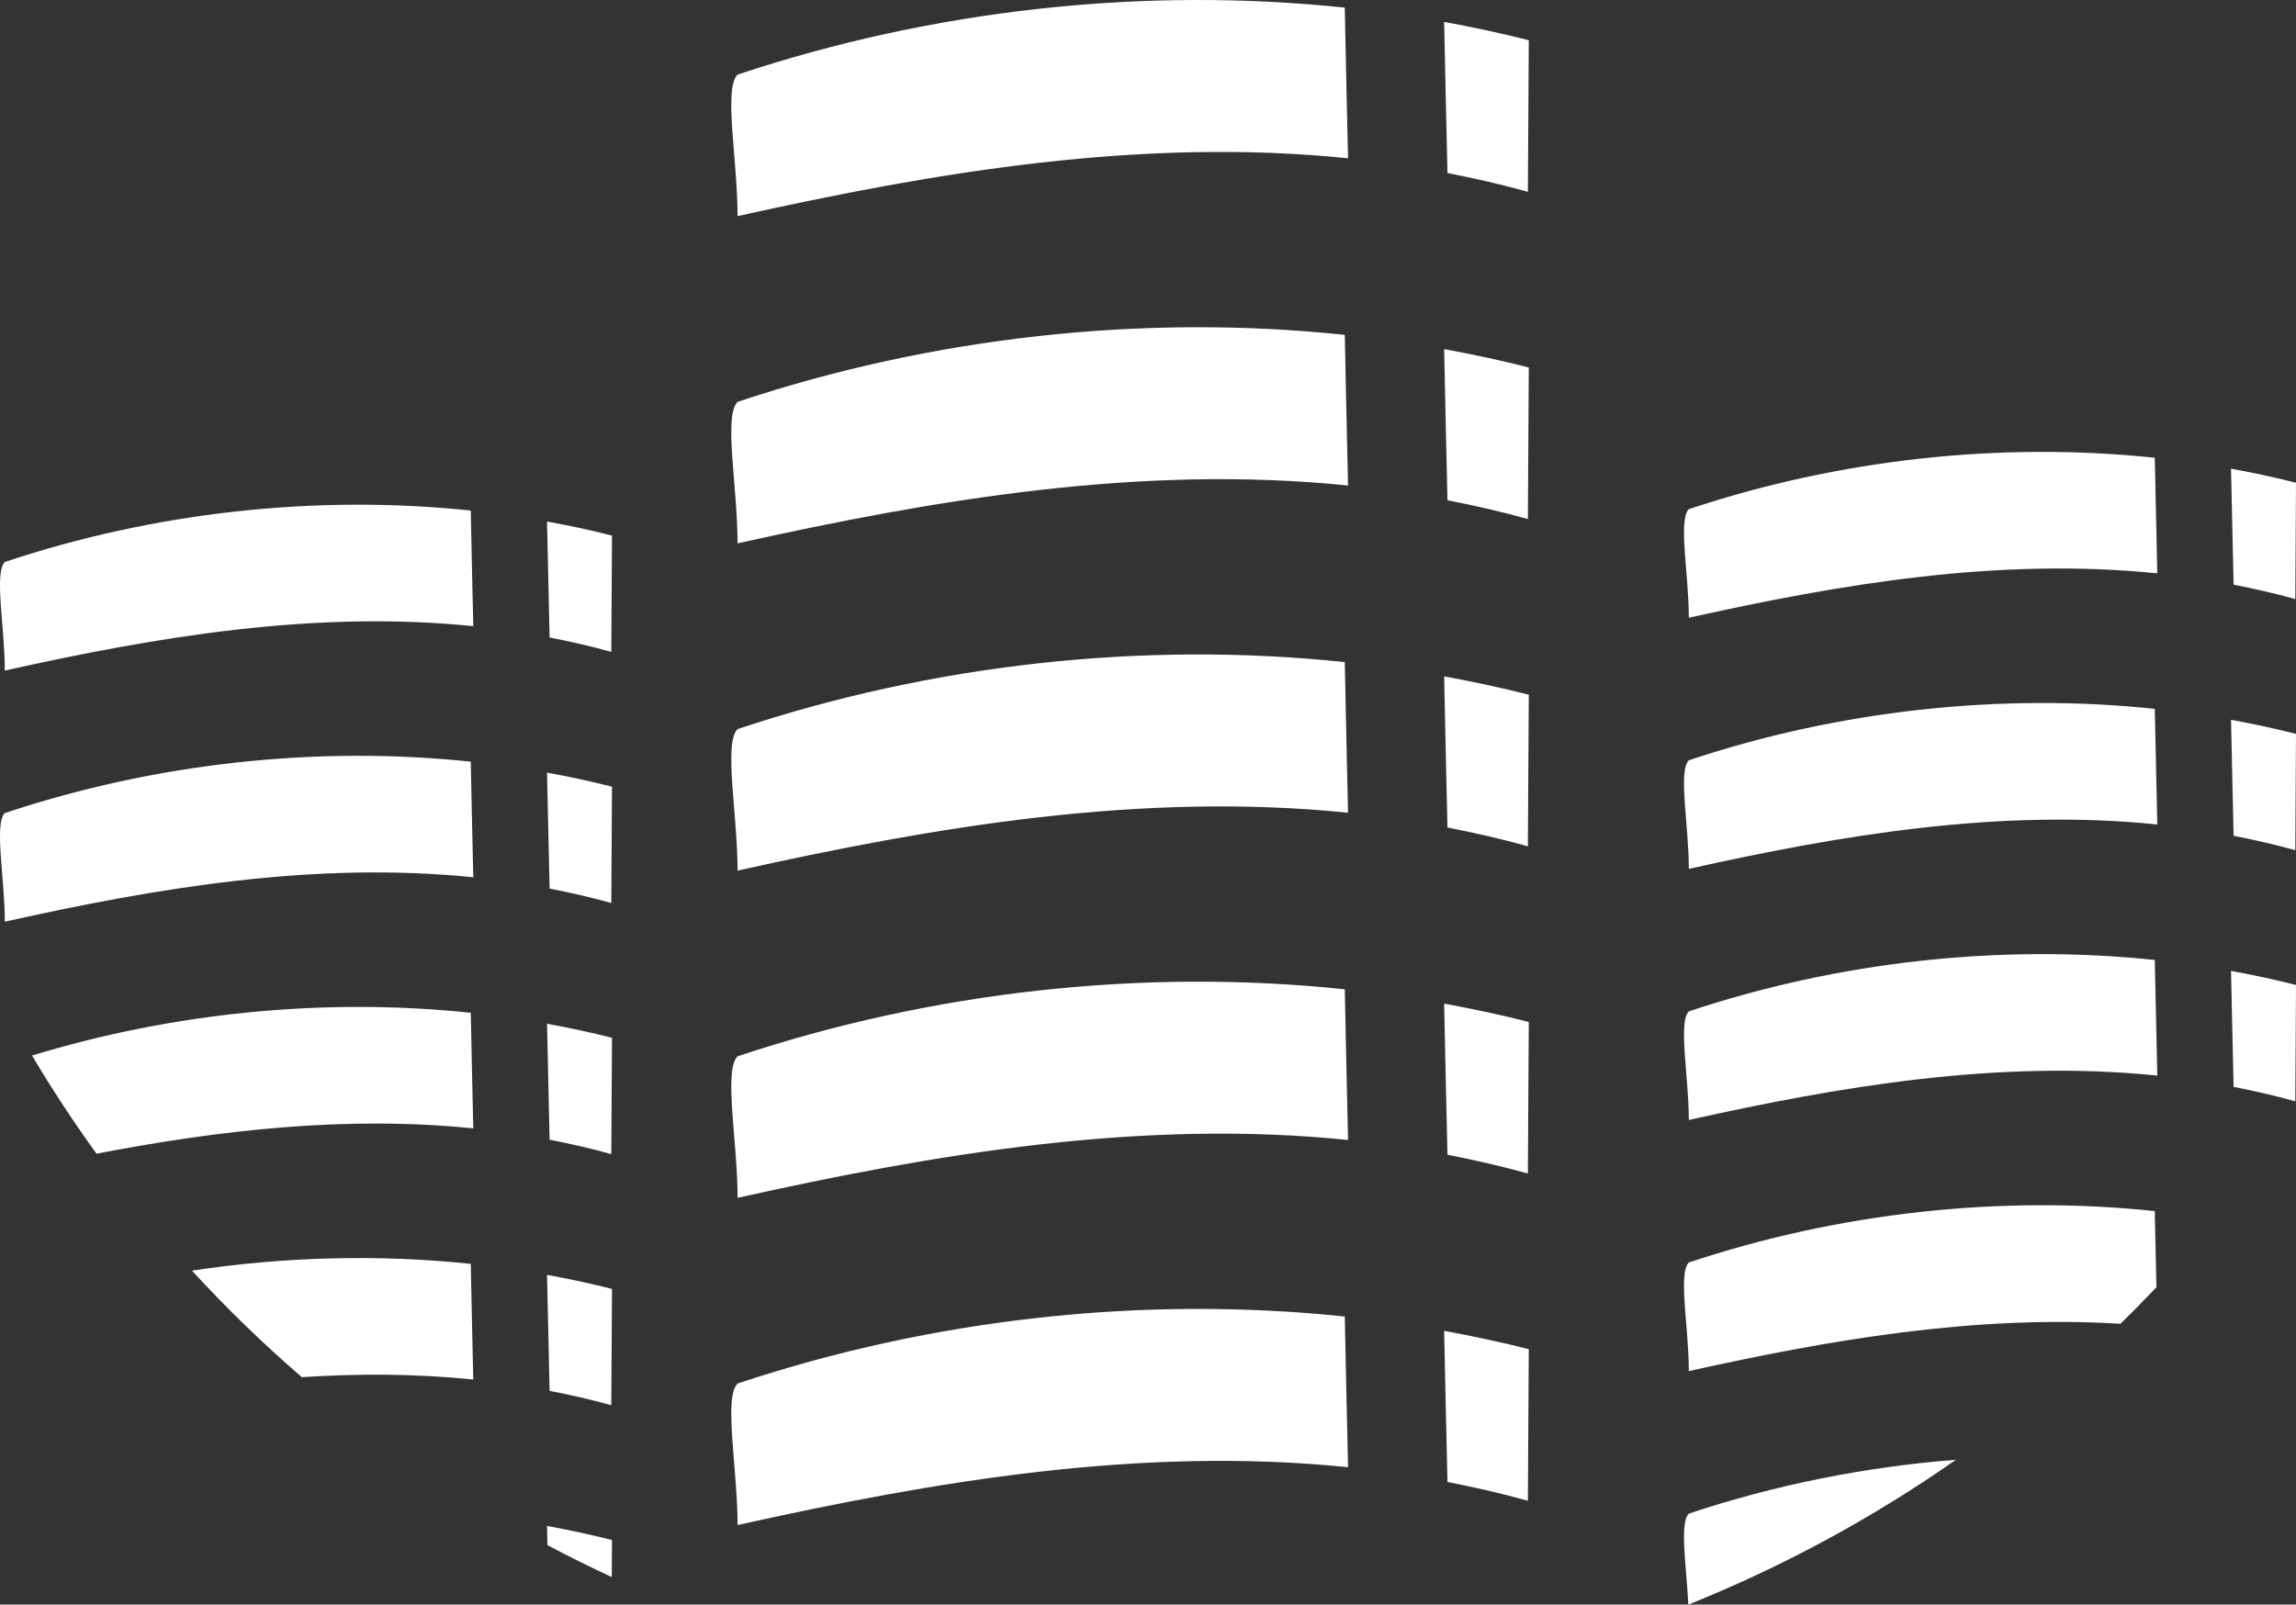 <svg version="1.1" id="图层_1" x="0px" y="0px" width="162.217px" height="113.394px" viewBox="0 0 162.217 113.394" enable-background="new 0 0 162.217 113.394" xml:space="preserve" xmlns="http://www.w3.org/2000/svg" xmlns:xlink="http://www.w3.org/1999/xlink" xmlns:xml="http://www.w3.org/XML/1998/namespace">
  <rect x="0" y="0" width="162.217" height="113.394" fill="#333333" stroke="none"/>
  <path fill="#FFFFFF" d="M95.011,0.539c0.067,3.549,0.15,7.098,0.231,10.646c-14.616-1.496-29.175,0.986-43.132,4.088c0-4-1-9,0-10
	C65.854,0.691,80.76-0.963,95.011,0.539z M102.267,12.228c1.895,0.37,3.788,0.796,5.681,1.327l0.064-10.712
	c-1.969-0.503-3.966-0.927-5.98-1.295C102.102,5.107,102.186,8.668,102.267,12.228z M102.267,35.353
	c1.895,0.37,3.788,0.796,5.681,1.327l0.064-10.712c-1.969-0.503-3.966-0.927-5.98-1.295
	C102.102,28.232,102.186,31.793,102.267,35.353z M52.111,28.398c-1,1,0,6,0,10c13.957-3.102,28.516-5.584,43.132-4.088
	c-0.081-3.549-0.164-7.098-0.231-10.646C80.76,22.162,65.854,23.816,52.111,28.398z M52.111,51.523c-1,1,0,6,0,10
	c13.957-3.102,28.516-5.583,43.132-4.088c-0.081-3.549-0.164-7.098-0.231-10.646C80.76,45.287,65.854,46.942,52.111,51.523z
	 M102.267,58.478c1.895,0.371,3.788,0.797,5.681,1.327l0.064-10.712c-1.969-0.502-3.966-0.926-5.98-1.295
	C102.102,51.358,102.186,54.918,102.267,58.478z M52.111,74.647c-1,1,0,6,0,10c13.957-3.102,28.516-5.582,43.132-4.088
	c-0.081-3.549-0.164-7.098-0.231-10.646C80.76,68.411,65.854,70.067,52.111,74.647z M102.267,81.603
	c1.895,0.371,3.788,0.797,5.681,1.326l0.064-10.711c-1.969-0.502-3.966-0.926-5.98-1.295
	C102.102,74.483,102.186,78.042,102.267,81.603z M102.267,104.728c1.895,0.371,3.788,0.797,5.681,1.326l0.064-10.711
	c-1.969-0.502-3.966-0.926-5.98-1.295C102.102,97.608,102.186,101.167,102.267,104.728z M52.111,97.772c-1,1,0,6,0,10
	c13.957-3.102,28.516-5.582,43.132-4.088c-0.081-3.549-0.164-7.098-0.231-10.646C80.76,91.536,65.854,93.192,52.111,97.772z
	 M162.167,42.336l0.051-8.221c-1.512-0.385-3.045-0.711-4.592-0.994c0.055,2.732,0.119,5.464,0.182,8.195
	C159.26,41.602,160.713,41.929,162.167,42.336z M152.417,40.518c-0.063-2.725-0.125-5.447-0.178-8.17
	c-10.936-1.152-22.375,0.117-32.92,3.633c-0.768,0.768,0,4.604,0,7.674C130.03,41.273,141.2,39.37,152.417,40.518z M152.417,58.263
	c-0.063-2.724-0.125-5.446-0.178-8.17c-10.936-1.152-22.375,0.118-32.92,3.633c-0.768,0.768,0,4.604,0,7.674
	C130.03,59.02,141.2,57.116,152.417,58.263z M162.167,60.081l0.051-8.22c-1.512-0.385-3.045-0.711-4.592-0.994
	c0.055,2.732,0.119,5.464,0.182,8.195C159.26,59.348,160.713,59.675,162.167,60.081z M152.417,76.009
	c-0.063-2.725-0.125-5.447-0.178-8.17c-10.936-1.152-22.375,0.117-32.92,3.633c-0.768,0.768,0,4.604,0,7.674
	C130.03,76.765,141.2,74.862,152.417,76.009z M162.167,77.827l0.051-8.221c-1.512-0.385-3.045-0.711-4.592-0.994
	c0.055,2.732,0.119,5.465,0.182,8.195C159.26,77.093,160.713,77.421,162.167,77.827z M119.319,89.218c-0.768,0.768,0,4.604,0,7.674
	c9.882-2.195,20.154-3.98,30.493-3.344c0.867-0.844,1.713-1.707,2.544-2.582c-0.04-1.793-0.083-3.588-0.117-5.381
	C141.303,84.433,129.864,85.702,119.319,89.218z M119.284,113.394c6.733-2.705,13.07-6.15,18.904-10.234
	c-6.408,0.5-12.787,1.775-18.869,3.803C118.653,107.63,119.143,110.61,119.284,113.394z M38.83,45.049
	c1.453,0.285,2.907,0.611,4.359,1.019l0.05-8.22c-1.511-0.386-3.044-0.711-4.59-0.994C38.703,39.586,38.767,42.316,38.83,45.049z
	 M0.341,39.713c-0.768,0.767,0,4.604,0,7.673c10.71-2.38,21.882-4.284,33.098-3.136c-0.063-2.725-0.126-5.447-0.178-8.171
	C22.326,34.927,10.887,36.197,0.341,39.713z M38.83,62.794c1.453,0.285,2.907,0.613,4.359,1.02l0.05-8.22
	c-1.511-0.386-3.044-0.711-4.59-0.995C38.703,57.332,38.767,60.063,38.83,62.794z M0.341,57.459c-0.768,0.767,0,4.603,0,7.673
	c10.71-2.381,21.882-4.283,33.098-3.137c-0.063-2.724-0.126-5.446-0.178-8.17C22.326,52.673,10.887,53.942,0.341,57.459z
	 M33.439,79.741c-0.063-2.725-0.126-5.447-0.178-8.17c-10.274-1.083-20.992-0.027-30.997,3.021c1.411,2.383,2.935,4.695,4.555,6.936
	C15.522,79.86,24.465,78.823,33.439,79.741z M38.83,80.54c1.453,0.285,2.907,0.611,4.359,1.018l0.05-8.219
	c-1.511-0.385-3.044-0.711-4.59-0.994C38.703,75.077,38.767,77.81,38.83,80.54z M38.83,98.286c1.453,0.285,2.907,0.611,4.359,1.018
	l0.05-8.219c-1.511-0.385-3.044-0.711-4.59-0.994C38.703,92.823,38.767,95.556,38.83,98.286z M33.439,97.487
	c-0.063-2.725-0.126-5.447-0.178-8.172c-6.486-0.684-13.148-0.508-19.698,0.477c2.435,2.654,5.026,5.168,7.761,7.529
	C25.343,97.06,29.388,97.073,33.439,97.487z M38.649,107.835c0.009,0.453,0.021,0.904,0.029,1.357
	c1.491,0.791,3.006,1.541,4.544,2.254l0.017-2.615C41.728,108.446,40.195,108.12,38.649,107.835z" class="color c1"/>
</svg>